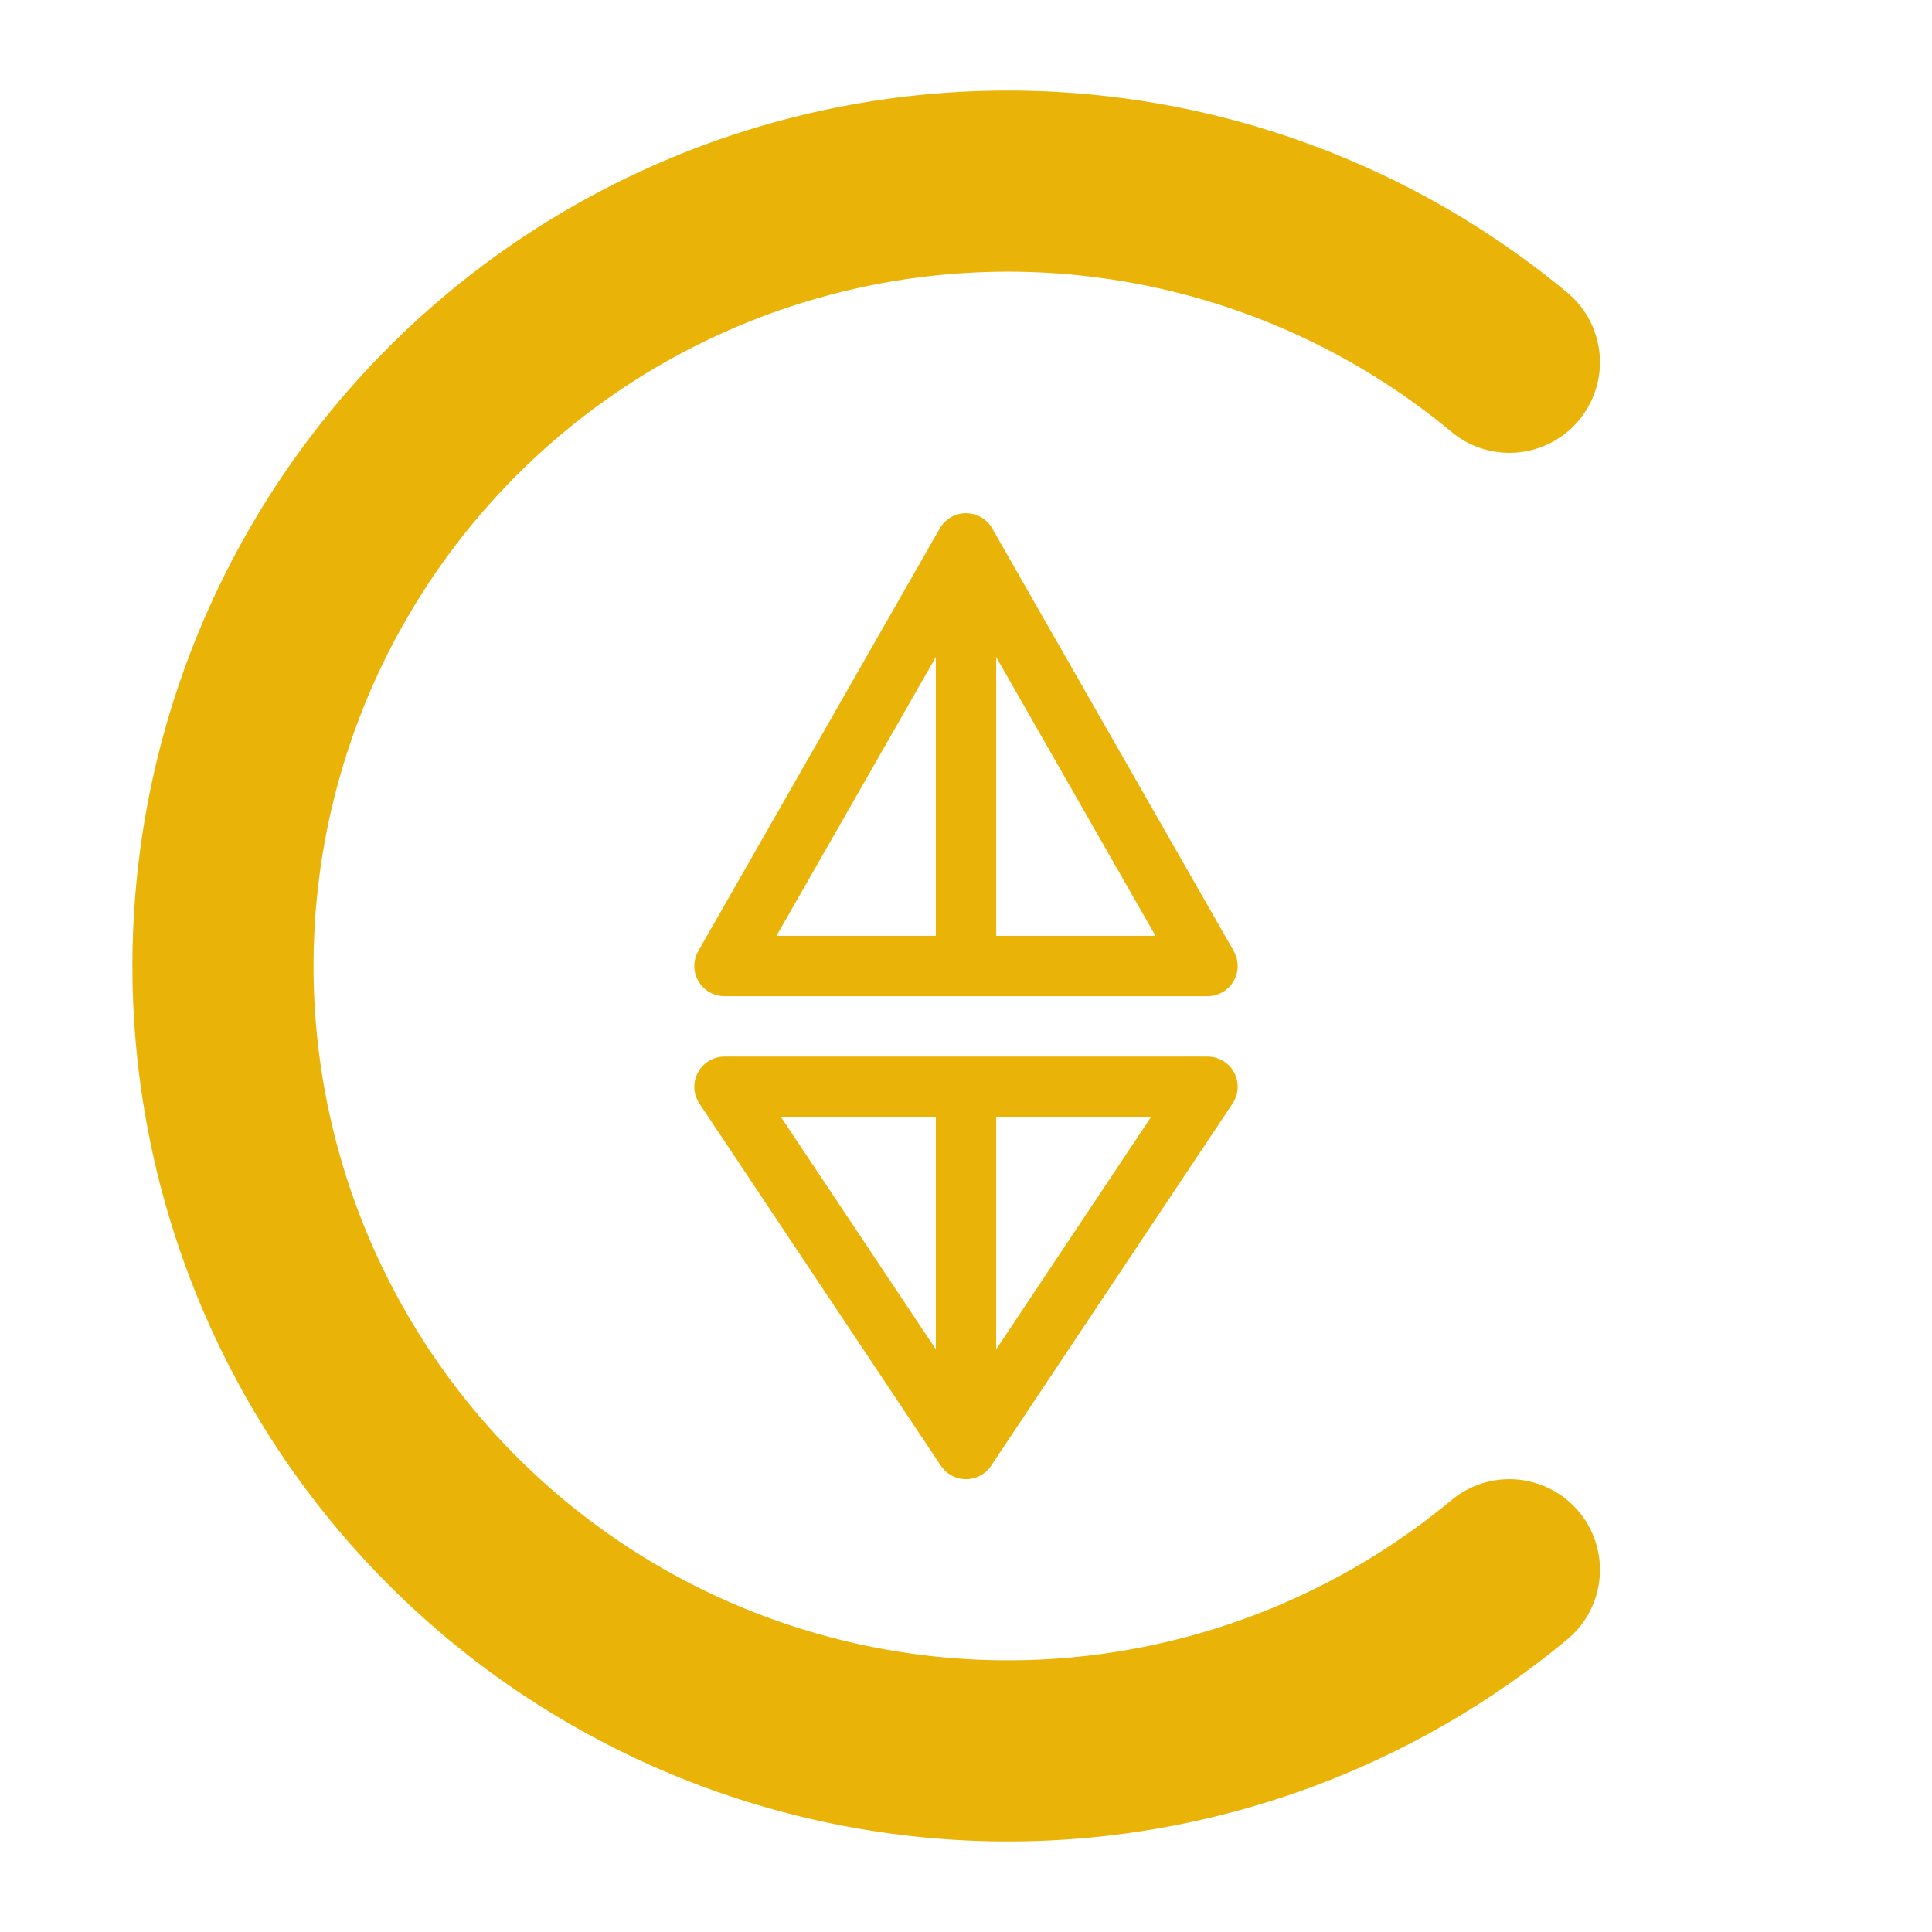 <!-- public/camm-favicon.svg -->
<svg xmlns="http://www.w3.org/2000/svg" viewBox="0 0 64 64">
  <title>CAMM</title>
  <!-- Big C (open on the right) -->
  <path d="M50 12 A26 26 0 1 0 50 52" fill="none" stroke="#EAB308" stroke-width="6" stroke-linecap="round"></path>

  <!-- Minimal Ethereum diamond (outlined facets) -->
  <g fill="none" stroke="#EAB308" stroke-width="2" stroke-linejoin="round">
    <!-- top -->
    <polygon points="32,18 24,32 40,32"></polygon>
    <line x1="32" y1="18" x2="32" y2="32"></line>
    <!-- bottom -->
    <polygon points="32,48 24,36 40,36"></polygon>
    <line x1="32" y1="36" x2="32" y2="48"></line>
  </g>
</svg>
